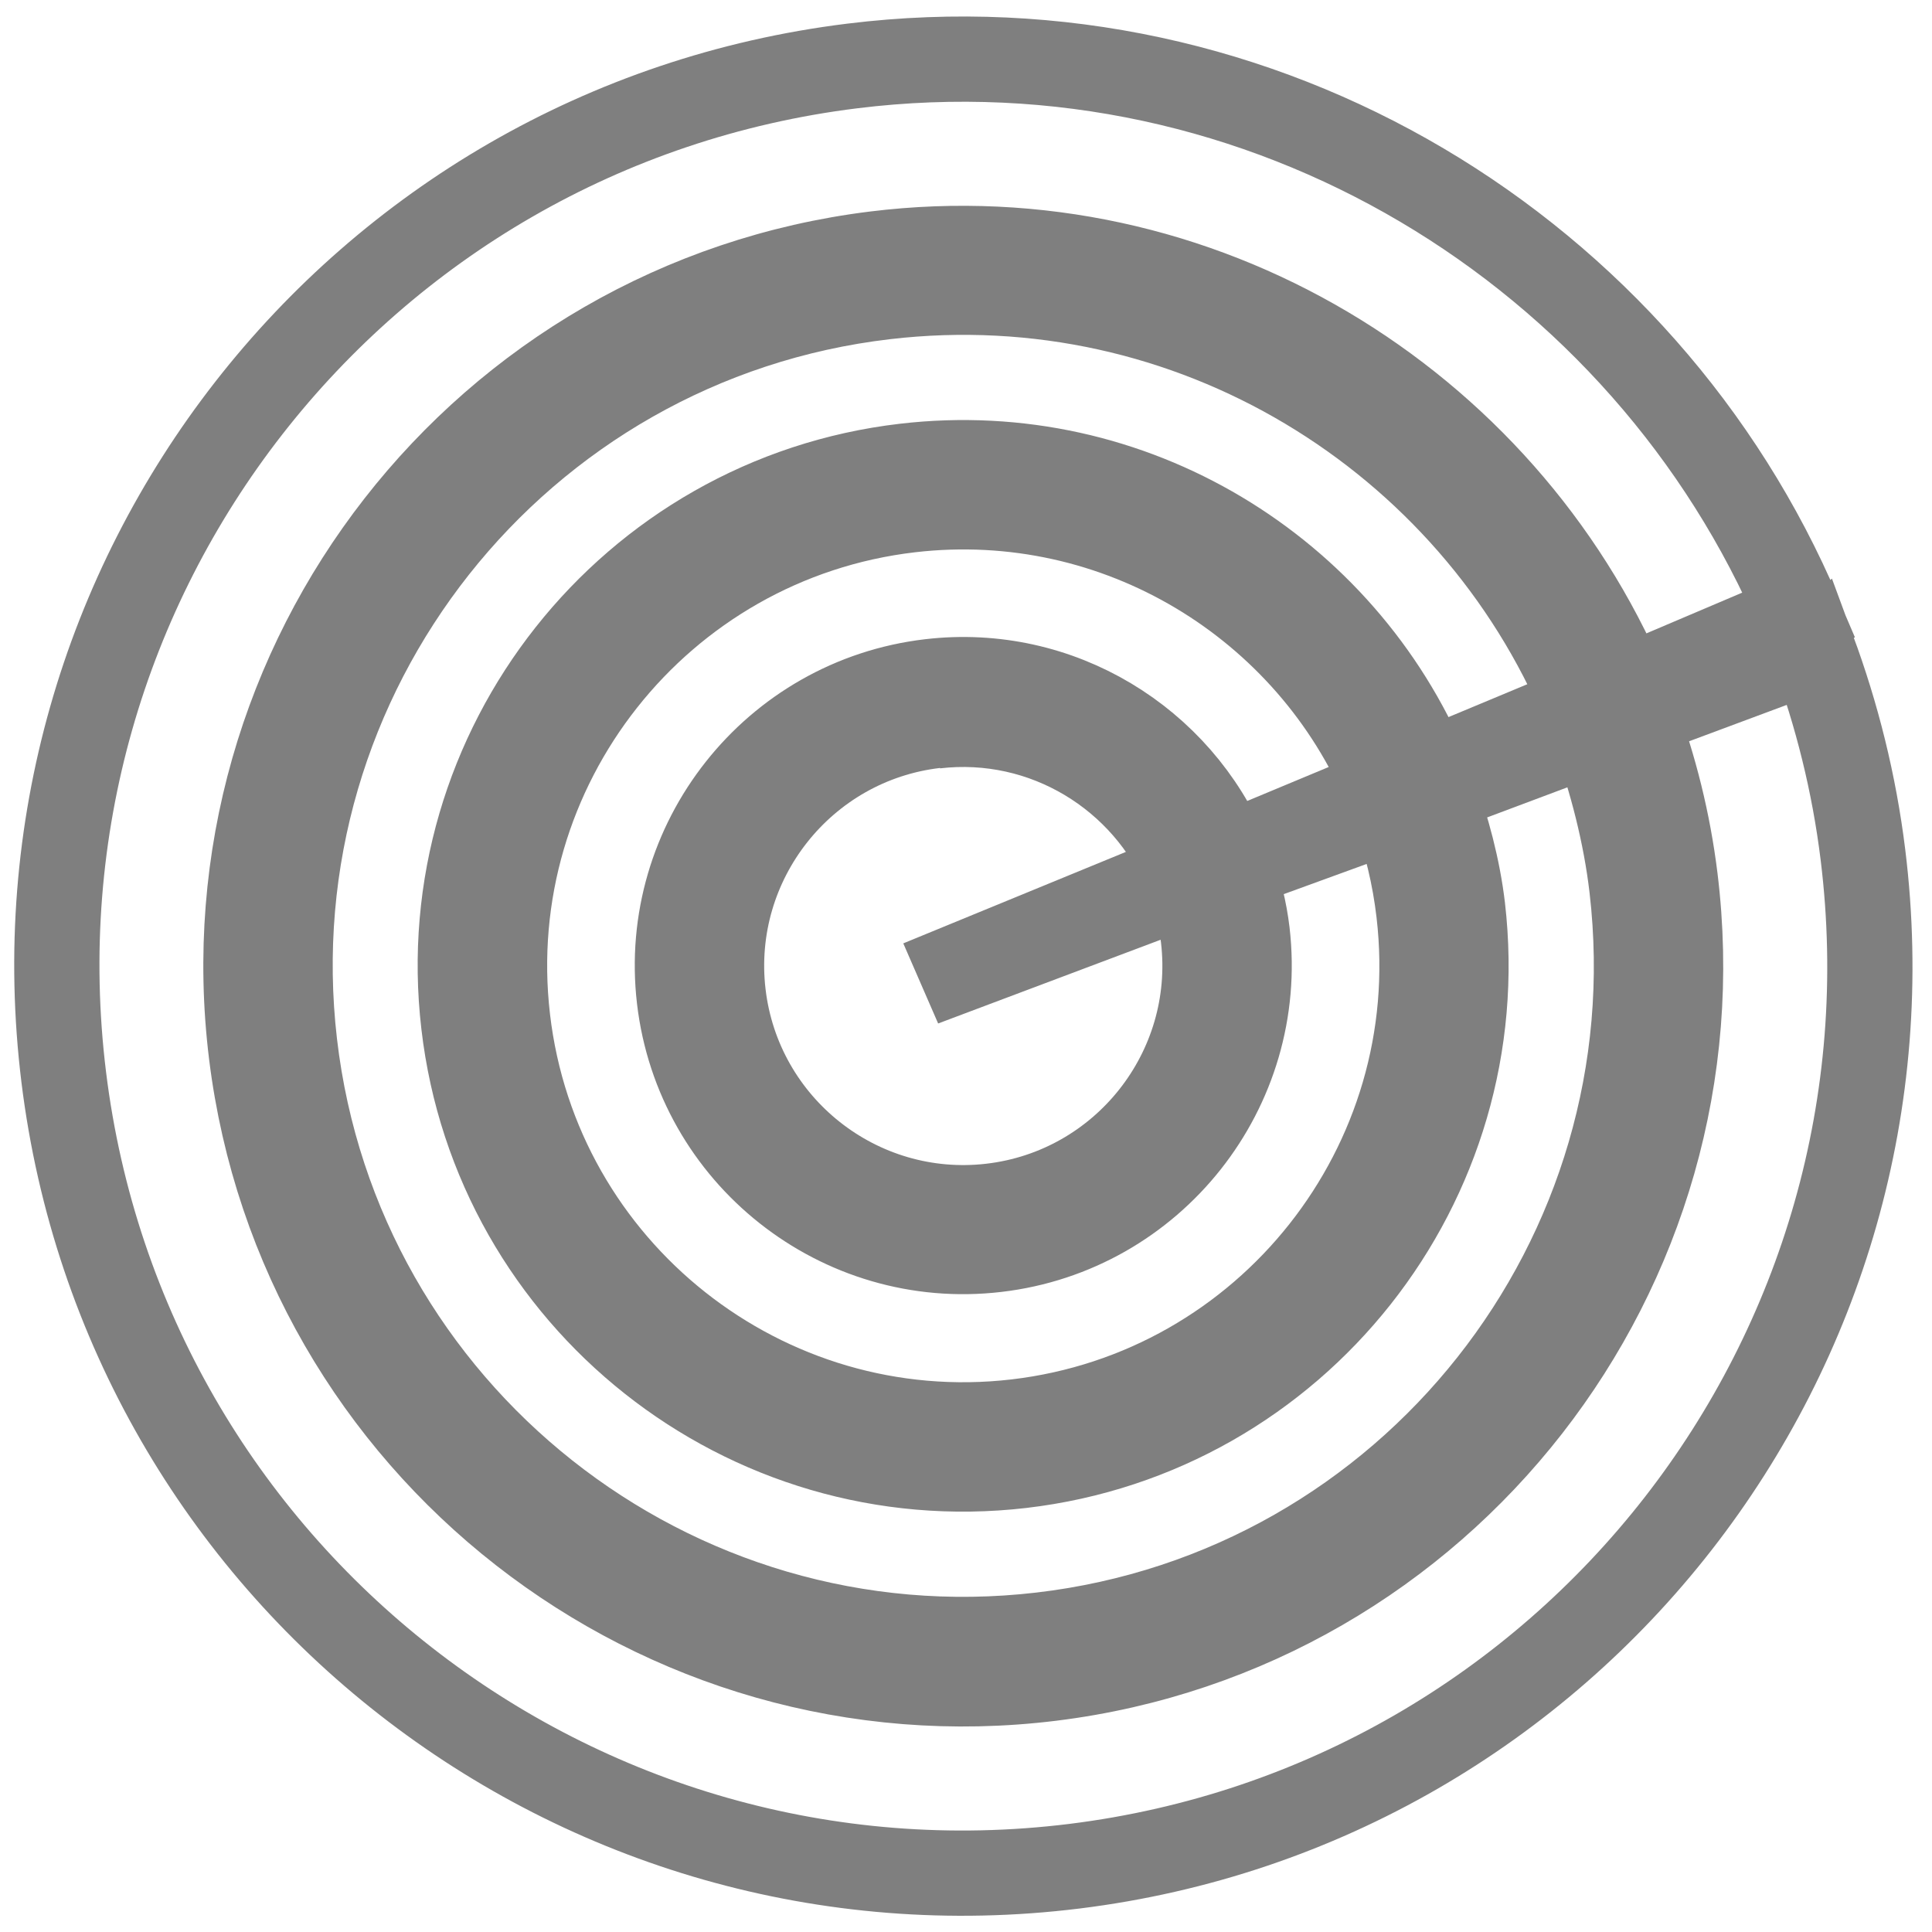 <svg xmlns="http://www.w3.org/2000/svg" width="68" height="68" viewBox="0 0 68 68">
  <g fill="none" stroke="#000000" stroke-width="3" transform="translate(2 2)" opacity=".5">
    <path d="M61.799,20.87 L55.56,23.194 C56.233,25.002 56.714,26.911 56.96,28.907 C58.665,42.733 48.813,55.367 34.998,57.075 C21.181,58.782 8.555,48.922 6.848,35.098 C5.142,21.273 14.995,8.638 28.81,6.933 C40.236,5.521 50.898,12.139 55.194,22.243 L61.321,19.638 C55.9,6.853 42.457,-1.464 27.996,0.322 C10.51,2.484 -1.915,18.419 0.244,35.915 C2.402,53.412 18.328,65.845 35.813,63.685 C53.3,61.519 65.728,45.586 63.57,28.089 C63.259,25.564 62.652,23.151 61.805,20.865 L61.799,20.87 Z"/>
    <path d="M30.919,23.539 C26.26,24.083 22.911,28.317 23.454,32.98 C23.998,37.643 28.23,40.992 32.889,40.449 C37.549,39.906 40.897,35.67 40.354,31.009 C40.276,30.339 40.112,29.694 39.891,29.082 L31.826,32.117 L31.779,32.009 L39.746,28.735 C38.321,25.32 34.768,23.104 30.915,23.553"/>
    <path d="M53.768,22.873 C49.799,13.361 39.889,7.195 29.161,8.447 C16.184,9.96 6.858,21.755 8.371,34.739 C9.884,47.722 21.672,57.056 34.648,55.543 C47.623,54.03 56.95,42.233 55.437,29.248 C55.219,27.374 54.721,25.461 54.101,23.759 L48.47,25.871 C48.934,27.143 49.314,28.542 49.479,29.943 C50.604,39.642 43.642,48.453 33.951,49.585 C24.251,50.715 15.445,43.744 14.321,34.045 C13.188,24.346 20.158,15.534 29.849,14.404 C37.862,13.47 45.262,18.075 48.231,25.178 L53.762,22.871 L53.768,22.873 Z"/>
    <path d="M46.803,25.779 C44.099,19.297 37.346,15.096 30.034,15.948 C21.192,16.98 14.836,25.017 15.868,33.865 C16.898,42.712 24.93,49.071 33.774,48.041 C42.616,47.007 48.972,38.97 47.94,30.122 C47.792,28.841 47.492,27.617 47.07,26.459 L41.348,28.543 C41.611,29.262 41.804,30.023 41.898,30.817 C42.539,36.332 38.579,41.34 33.068,41.982 C27.56,42.627 22.553,38.666 21.91,33.151 C21.267,27.639 25.228,22.631 30.739,21.988 C35.295,21.457 39.498,24.077 41.182,28.115 L46.803,25.772 L46.803,25.779 Z"/>
  </g>
</svg>
